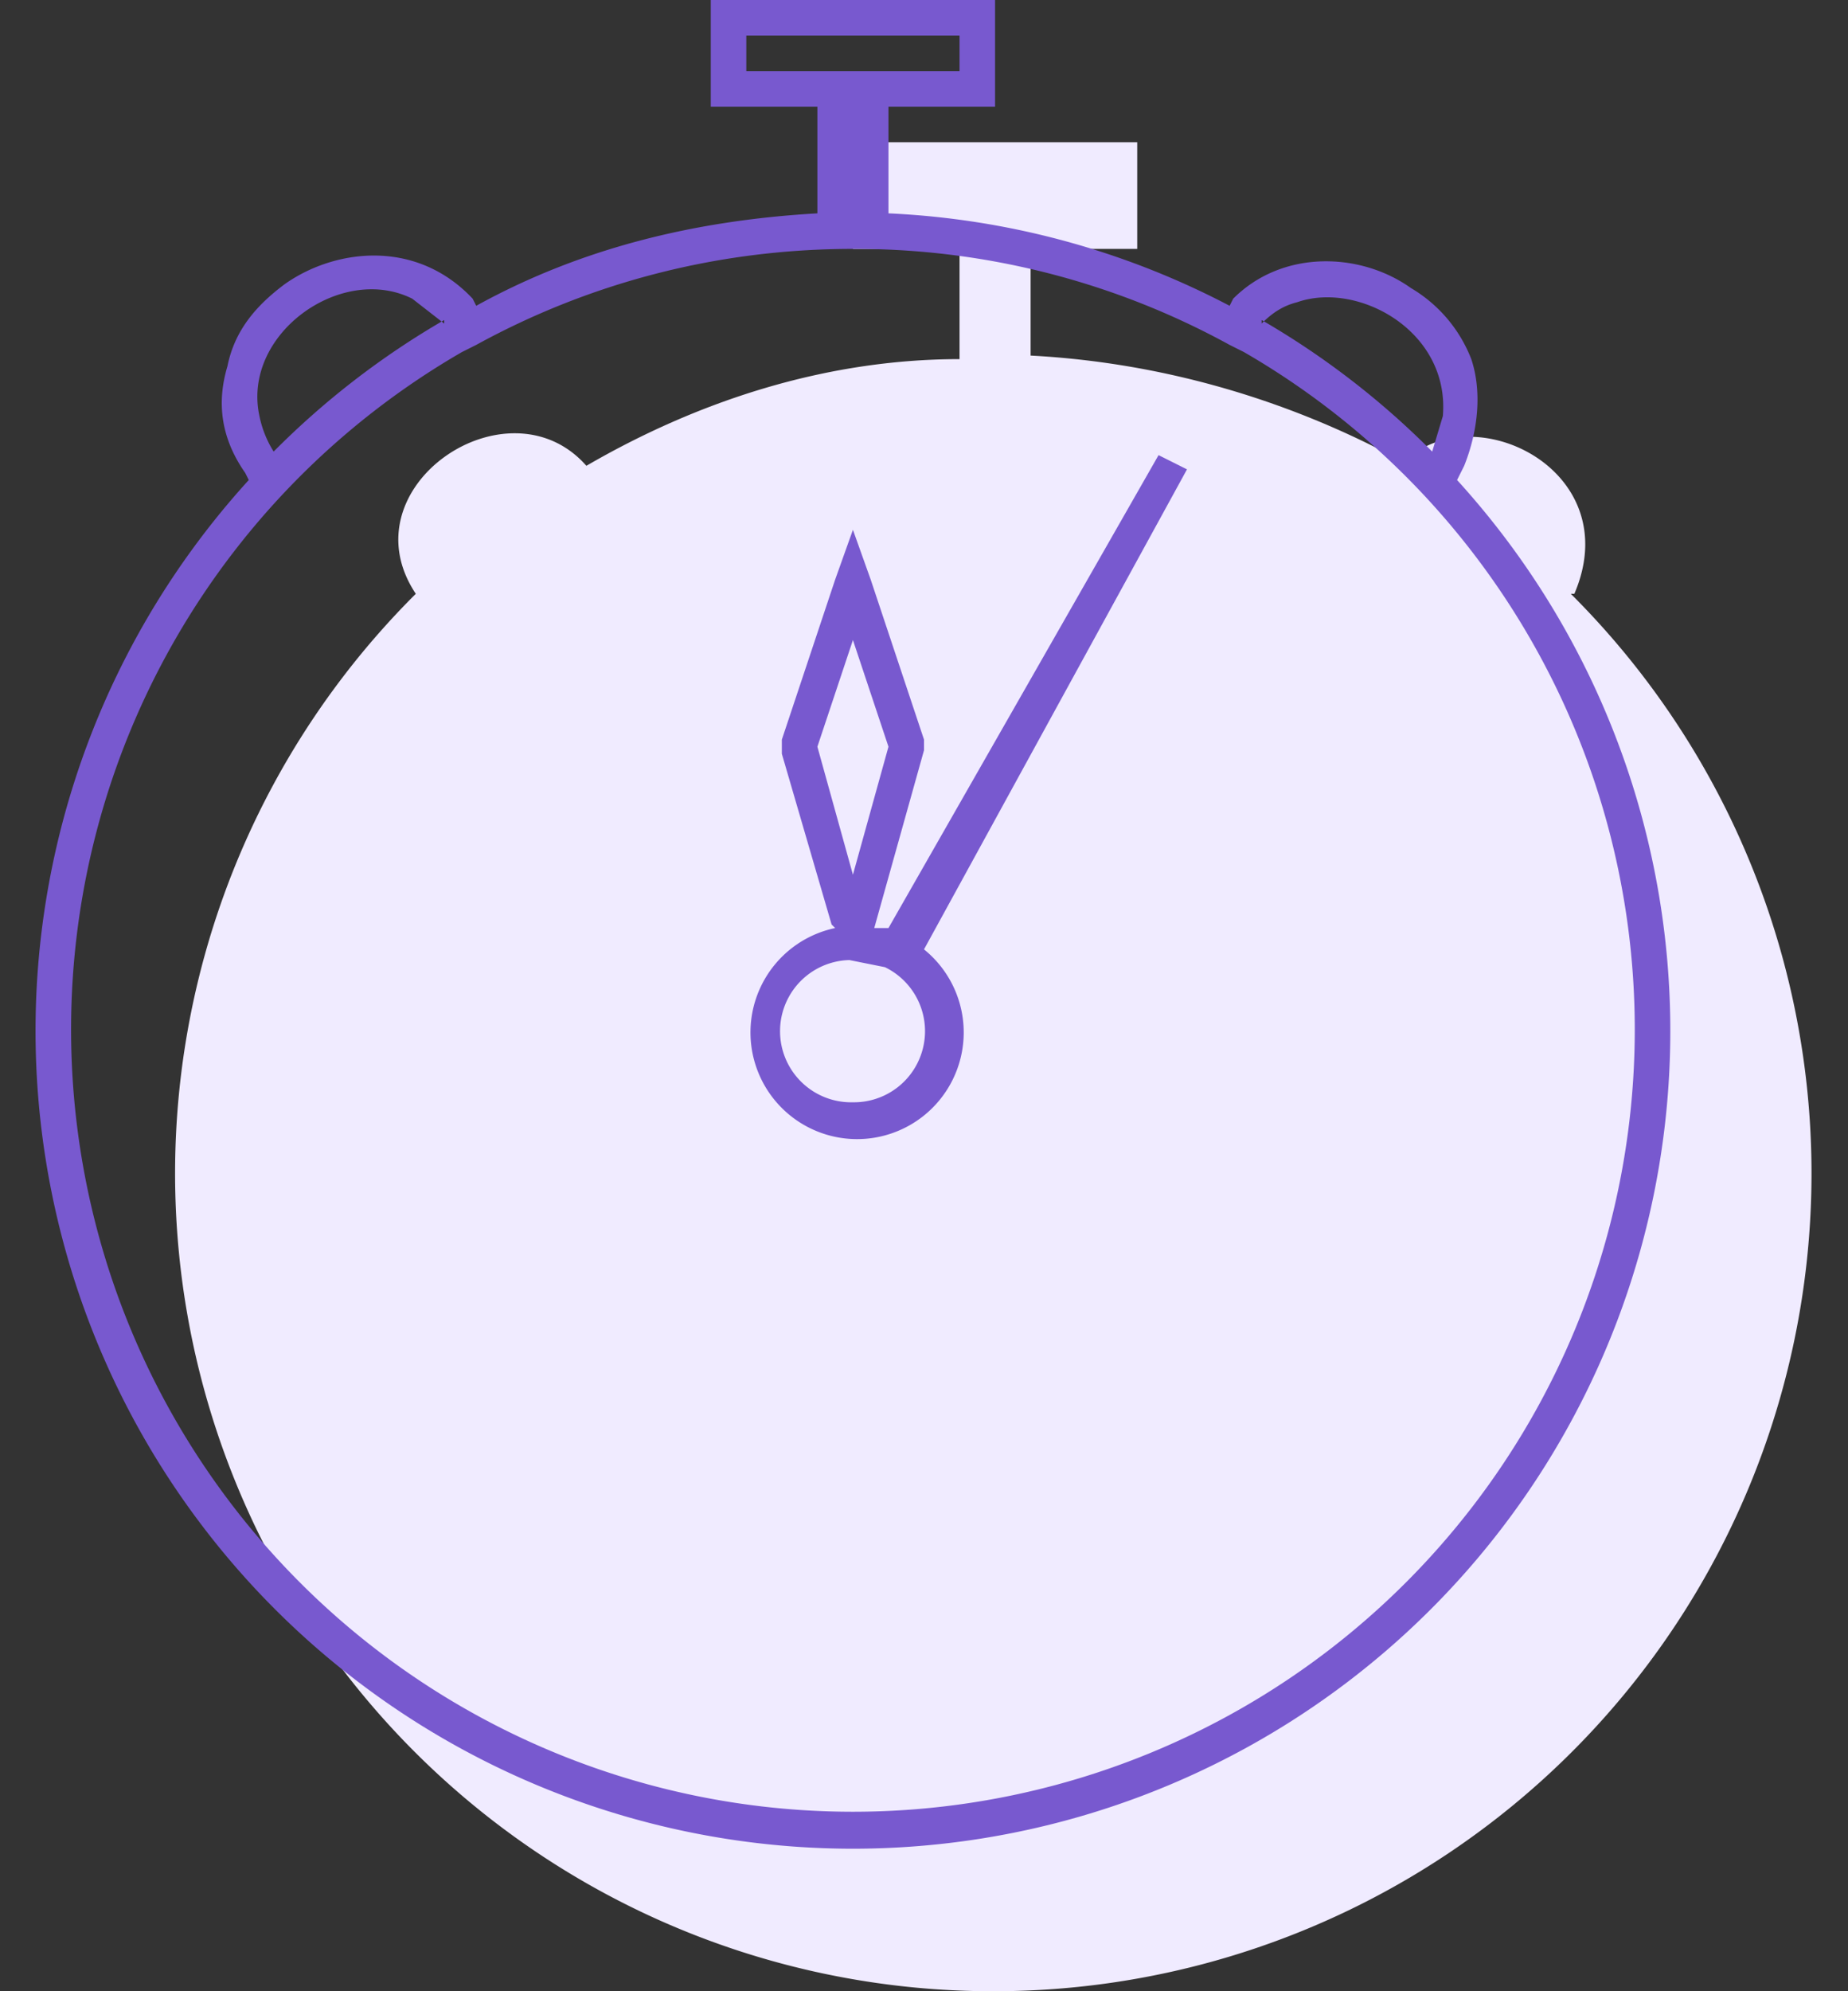 <svg viewBox="0 0 52 56" fill="none" xmlns="http://www.w3.org/2000/svg"><rect x="0" y="0" width="52" height="56" fill="#333333" stroke="none"/><path fill-rule="evenodd" clip-rule="evenodd" d="M24 4h8v3h-3v3c3.8.2 7.4 1.3 10.5 3 1.9-1.9 6.3.2 4.8 3.7h-.1a23 23 0 0 1-16.2 39.3 23 23 0 0 1-16.3-39.3c-2-3 2.6-6.1 4.8-3.6 3.1-1.8 6.7-3 10.5-3v-3.1h-3v-3Z" fill="#F0EBFF"/><path fill-rule="evenodd" clip-rule="evenodd" d="M27 1h-6v1h6v-1Zm-2 2h3v-3h-8v3h3v3c-3.5.2-6.7 1-9.6 2.6l-.1-.2c-1.6-1.7-3.9-1.4-5.3-.4-.8.6-1.4 1.3-1.6 2.3-.3 1-.2 2 .5 3l.1.2a23 23 0 1 0 34 0l.2-.4c.4-1 .5-2.1.2-3a4 4 0 0 0-1.7-2c-1.4-1-3.6-1.1-5 .3l-.1.2a22.9 22.9 0 0 0-9.6-2.6v-3Zm-1 4c-3.9 0-7.5 1-10.6 2.7l-.4.2a22 22 0 1 0 22 0l-.4-.2a21.9 21.9 0 0 0-10.6-2.7Zm-11.5 2a23 23 0 0 0-4.8 3.7 3 3 0 0 1-.4-1c-.5-2.3 2.3-4.3 4.3-3.3l.9.7Zm23 0a23 23 0 0 1 4.8 3.7l.3-1c.2-2.4-2.4-3.8-4.1-3.2-.4.1-.7.3-1 .6Zm-11.5 22a2 2 0 0 0 .9-3.8l-1-.2a2 2 0 0 0 .1 4Zm-.6-5-1.4-4.8v-.4l1.5-4.5.5-1.4.5 1.4 1.5 4.5v.3l-1.4 5h.4l7.6-13.3.8.4-7.4 13.5a3 3 0 1 1-2.5-.6Zm-.4-5 1 3.6 1-3.6-1-3-1 3Z" fill="#7859CF"/></svg>